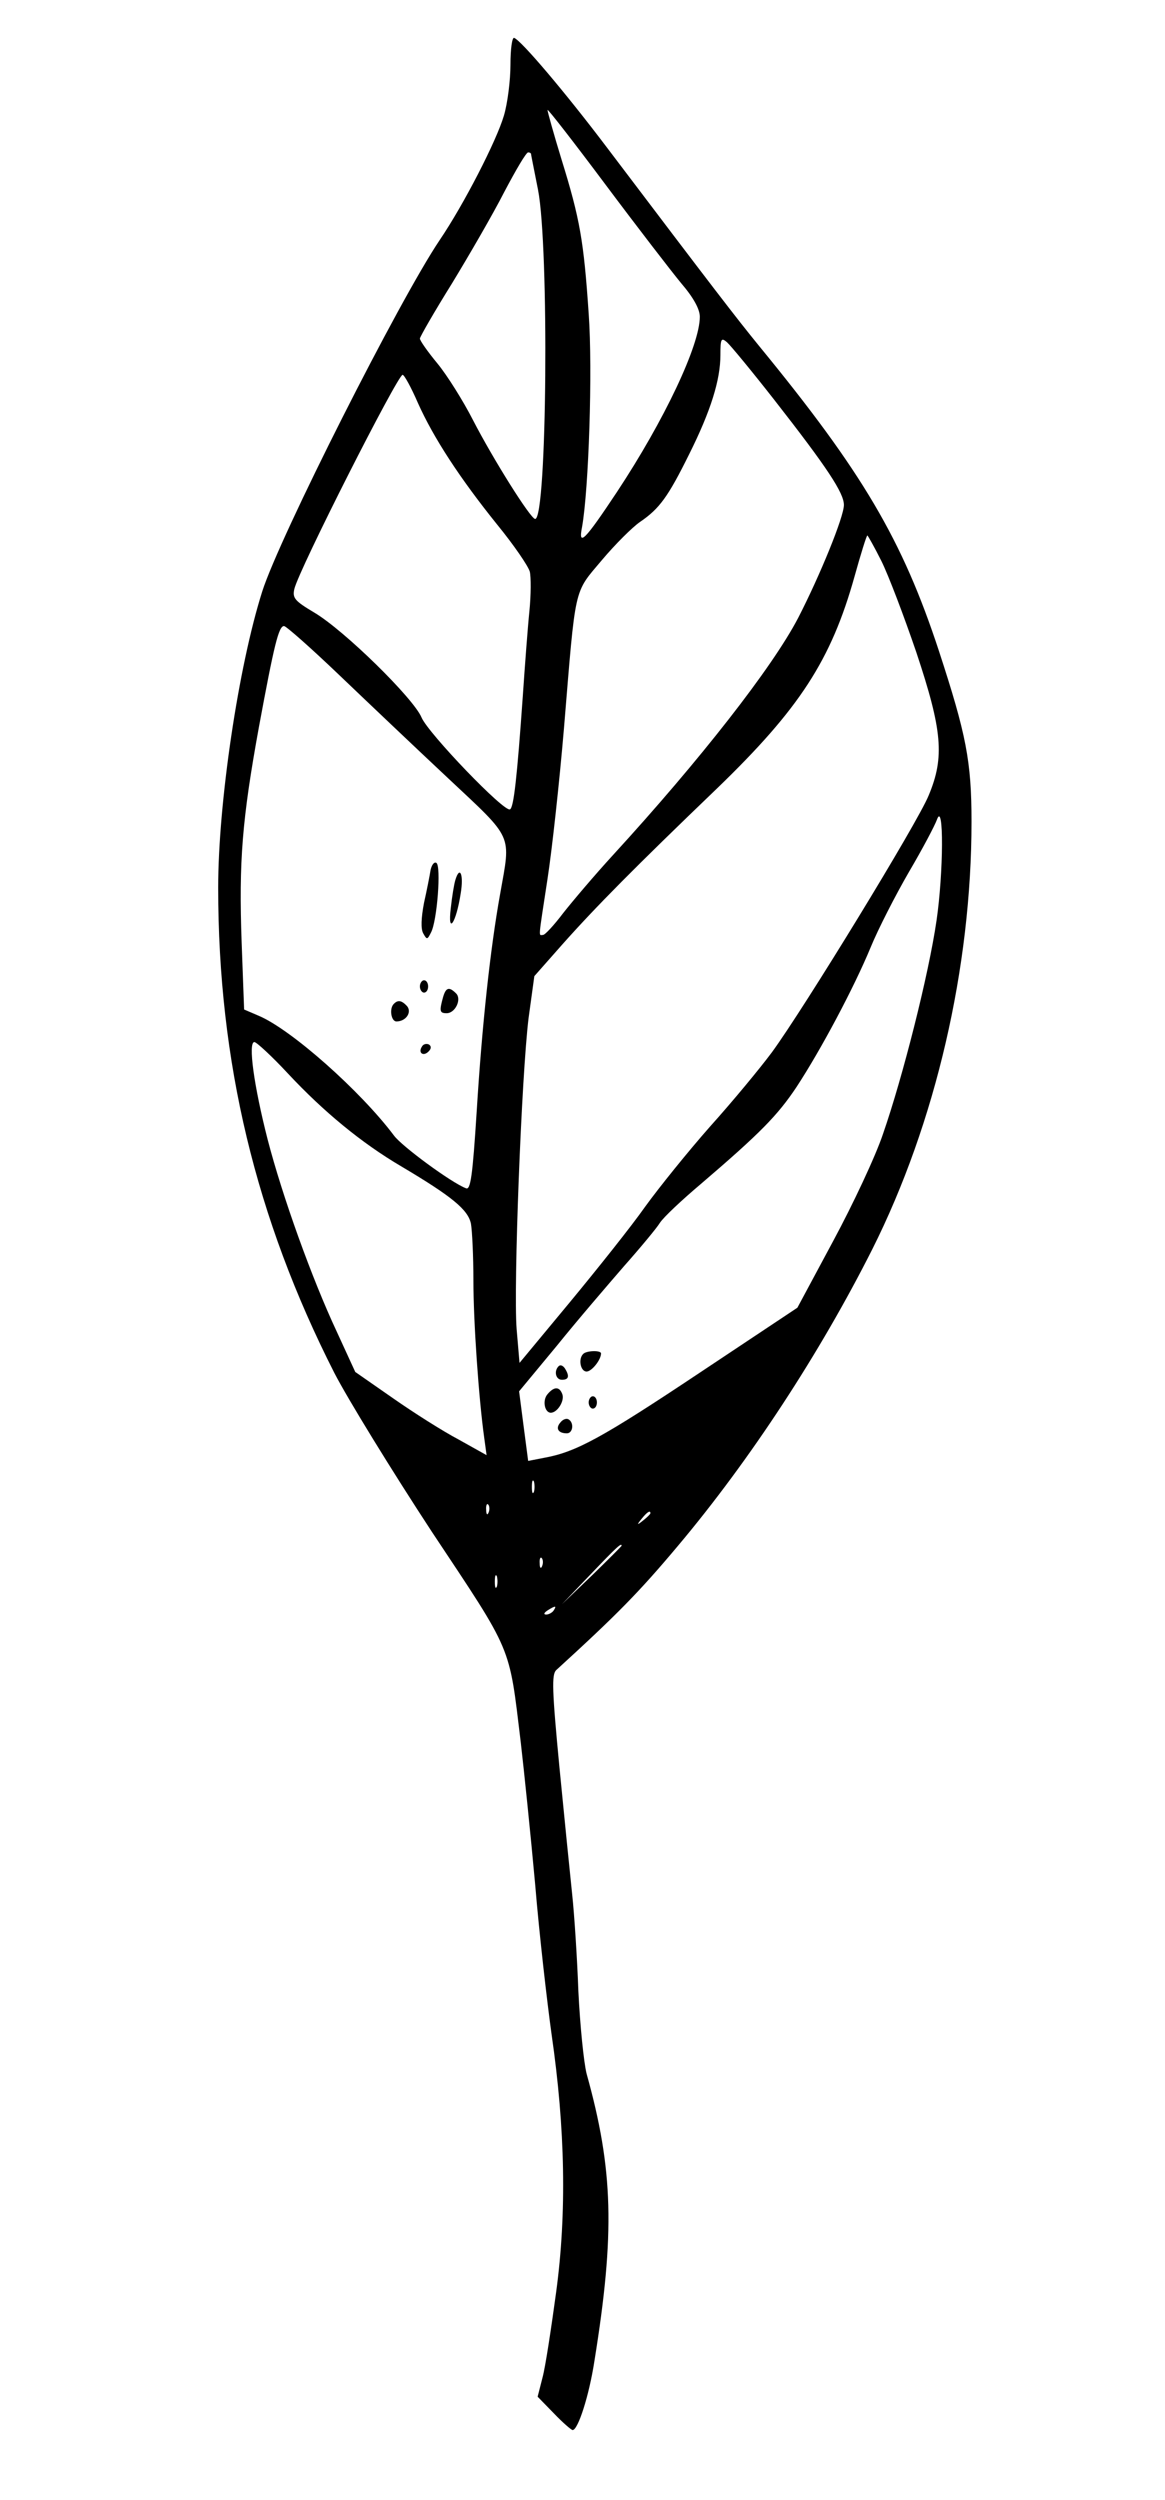 <?xml version="1.0" standalone="no"?>
<!DOCTYPE svg PUBLIC "-//W3C//DTD SVG 20010904//EN"
 "http://www.w3.org/TR/2001/REC-SVG-20010904/DTD/svg10.dtd">
<svg version="1.0" xmlns="http://www.w3.org/2000/svg"
 width="283pt" height="607pt" viewBox="0 0 283 607"
 preserveAspectRatio="xMidYMid meet">

<g transform="translate(0,607) scale(0.1,-0.1)"
fill="#000000" stroke="none">
<path d="M1240 5913 c0 -38 -7 -94 -16 -124 -18 -61 -97 -215 -156 -302 -99
-147 -389 -721 -431 -853 -58 -183 -107 -514 -107 -719 0 -423 91 -802 282
-1178 33 -64 140 -238 237 -386 198 -298 187 -272 216 -511 8 -69 24 -224 35
-345 10 -121 29 -286 40 -365 33 -228 37 -433 11 -625 -12 -88 -26 -181 -33
-207 l-12 -47 40 -41 c21 -22 42 -40 45 -40 13 0 40 83 53 168 50 310 46 464
-19 697 -7 28 -16 118 -20 200 -3 83 -10 188 -15 235 -5 47 -19 186 -31 309
-18 188 -19 225 -8 236 149 136 202 190 296 302 175 208 345 468 472 720 154
307 241 684 241 1038 0 147 -13 212 -79 414 -89 271 -186 435 -437 741 -57 70
-107 135 -369 481 -102 135 -209 261 -226 267 -5 2 -9 -27 -9 -65z m415 -531
c30 -35 45 -63 45 -81 0 -69 -86 -251 -201 -425 -79 -119 -95 -135 -85 -85 16
90 26 380 16 518 -12 176 -21 229 -66 374 -19 62 -34 116 -34 120 0 4 63 -77
140 -180 77 -103 161 -212 185 -241z m-365 314 c0 -2 8 -41 17 -87 27 -139 22
-799 -7 -799 -11 0 -102 145 -151 240 -24 47 -63 109 -86 137 -24 29 -43 56
-43 61 0 4 35 65 78 134 42 69 100 169 127 222 28 53 53 96 58 96 4 0 7 -2 7
-4z m591 -597 c129 -165 169 -226 169 -255 0 -29 -58 -171 -111 -274 -63 -121
-240 -347 -449 -575 -45 -49 -100 -114 -122 -142 -22 -29 -44 -53 -49 -53 -11
0 -12 -15 11 136 11 71 29 236 40 366 29 351 23 326 92 408 32 38 74 80 93 93
47 32 68 61 119 164 53 106 76 181 76 241 0 40 2 43 16 31 9 -8 61 -71 115
-140z m-866 -7 c38 -85 102 -183 193 -296 40 -49 75 -100 79 -114 3 -13 3 -56
-1 -96 -4 -39 -11 -132 -16 -206 -14 -198 -22 -270 -31 -275 -13 -9 -199 185
-215 223 -19 46 -188 212 -261 255 -47 28 -53 35 -48 57 11 47 251 520 263
520 4 0 21 -31 37 -68z m1126 -384 c17 -34 55 -134 85 -222 63 -189 69 -254
30 -347 -26 -65 -304 -519 -381 -624 -29 -39 -96 -120 -150 -180 -53 -60 -124
-148 -158 -195 -33 -47 -116 -151 -183 -232 l-122 -147 -7 82 c-8 103 12 617
29 755 l14 102 68 77 c81 91 176 187 375 378 201 194 278 312 335 516 15 54
29 99 31 99 1 0 17 -28 34 -62z m-1319 -275 c68 -65 187 -178 266 -252 161
-151 153 -134 127 -281 -24 -133 -44 -318 -57 -528 -10 -158 -15 -192 -26
-187 -35 13 -156 102 -175 128 -81 108 -250 258 -329 291 l-35 15 -6 163 c-7
196 1 298 42 523 37 200 48 245 61 245 5 0 65 -53 132 -117z m1453 -598 c-19
-131 -82 -380 -130 -518 -18 -54 -73 -171 -121 -260 l-87 -162 -236 -157
c-237 -158 -301 -193 -377 -207 l-41 -8 -11 84 -11 85 92 111 c50 62 124 148
163 193 39 44 79 92 87 105 9 14 54 56 99 94 145 124 187 167 233 236 59 90
139 240 180 339 18 44 60 126 93 183 33 56 63 113 68 127 17 47 16 -129 -1
-245z m-1575 -372 c86 -92 178 -168 275 -225 123 -73 162 -105 169 -139 3 -17
6 -79 6 -138 0 -101 13 -286 26 -380 l6 -44 -68 38 c-38 20 -109 65 -159 100
l-92 64 -45 98 c-60 128 -132 328 -168 467 -33 129 -48 236 -32 236 5 0 43
-35 82 -77z m597 -1015 c-3 -7 -5 -2 -5 12 0 14 2 19 5 13 2 -7 2 -19 0 -25z
m-110 -50 c-3 -8 -6 -5 -6 6 -1 11 2 17 5 13 3 -3 4 -12 1 -19z m393 -2 c0 -2
-8 -10 -17 -17 -16 -13 -17 -12 -4 4 13 16 21 21 21 13z m-70 -79 c0 -1 -33
-34 -72 -72 l-73 -70 70 73 c64 67 75 77 75 69z m-193 -49 c-3 -8 -6 -5 -6 6
-1 11 2 17 5 13 3 -3 4 -12 1 -19z m-110 -50 c-3 -7 -5 -2 -5 12 0 14 2 19 5
13 2 -7 2 -19 0 -25z m138 -58 c-3 -5 -12 -10 -18 -10 -7 0 -6 4 3 10 19 12
23 12 15 0z"/>
<path d="M1046 3958 c-2 -13 -9 -49 -16 -80 -7 -37 -8 -63 -2 -74 9 -16 10
-16 19 2 15 28 25 162 13 169 -5 3 -11 -4 -14 -17z"/>
<path d="M1106 3933 c-3 -10 -8 -40 -11 -68 -8 -67 13 -36 24 35 8 47 -2 70
-13 33z"/>
<path d="M1020 3675 c0 -8 5 -15 10 -15 6 0 10 7 10 15 0 8 -4 15 -10 15 -5 0
-10 -7 -10 -15z"/>
<path d="M1076 3648 c-9 -33 -8 -38 9 -38 21 0 37 34 23 48 -17 17 -25 15 -32
-10z"/>
<path d="M957 3633 c-12 -11 -7 -43 6 -43 23 0 38 22 26 37 -13 14 -22 16 -32
6z"/>
<path d="M1025 3529 c-10 -15 3 -25 16 -12 7 7 7 13 1 17 -6 3 -14 1 -17 -5z"/>
<path d="M1417 2783 c-13 -12 -7 -43 8 -43 12 0 35 28 35 44 0 8 -35 7 -43 -1z"/>
<path d="M1357 2753 c-12 -12 -7 -33 8 -33 17 0 19 9 7 28 -5 7 -11 9 -15 5z"/>
<path d="M1330 2685 c-13 -15 -7 -45 8 -45 16 0 34 29 28 45 -7 19 -20 19 -36
0z"/>
<path d="M1430 2665 c0 -8 5 -15 10 -15 6 0 10 7 10 15 0 8 -4 15 -10 15 -5 0
-10 -7 -10 -15z"/>
<path d="M1361 2616 c-12 -14 -5 -26 16 -26 15 0 18 26 4 34 -5 3 -14 0 -20
-8z"/>
</g>
</svg>

